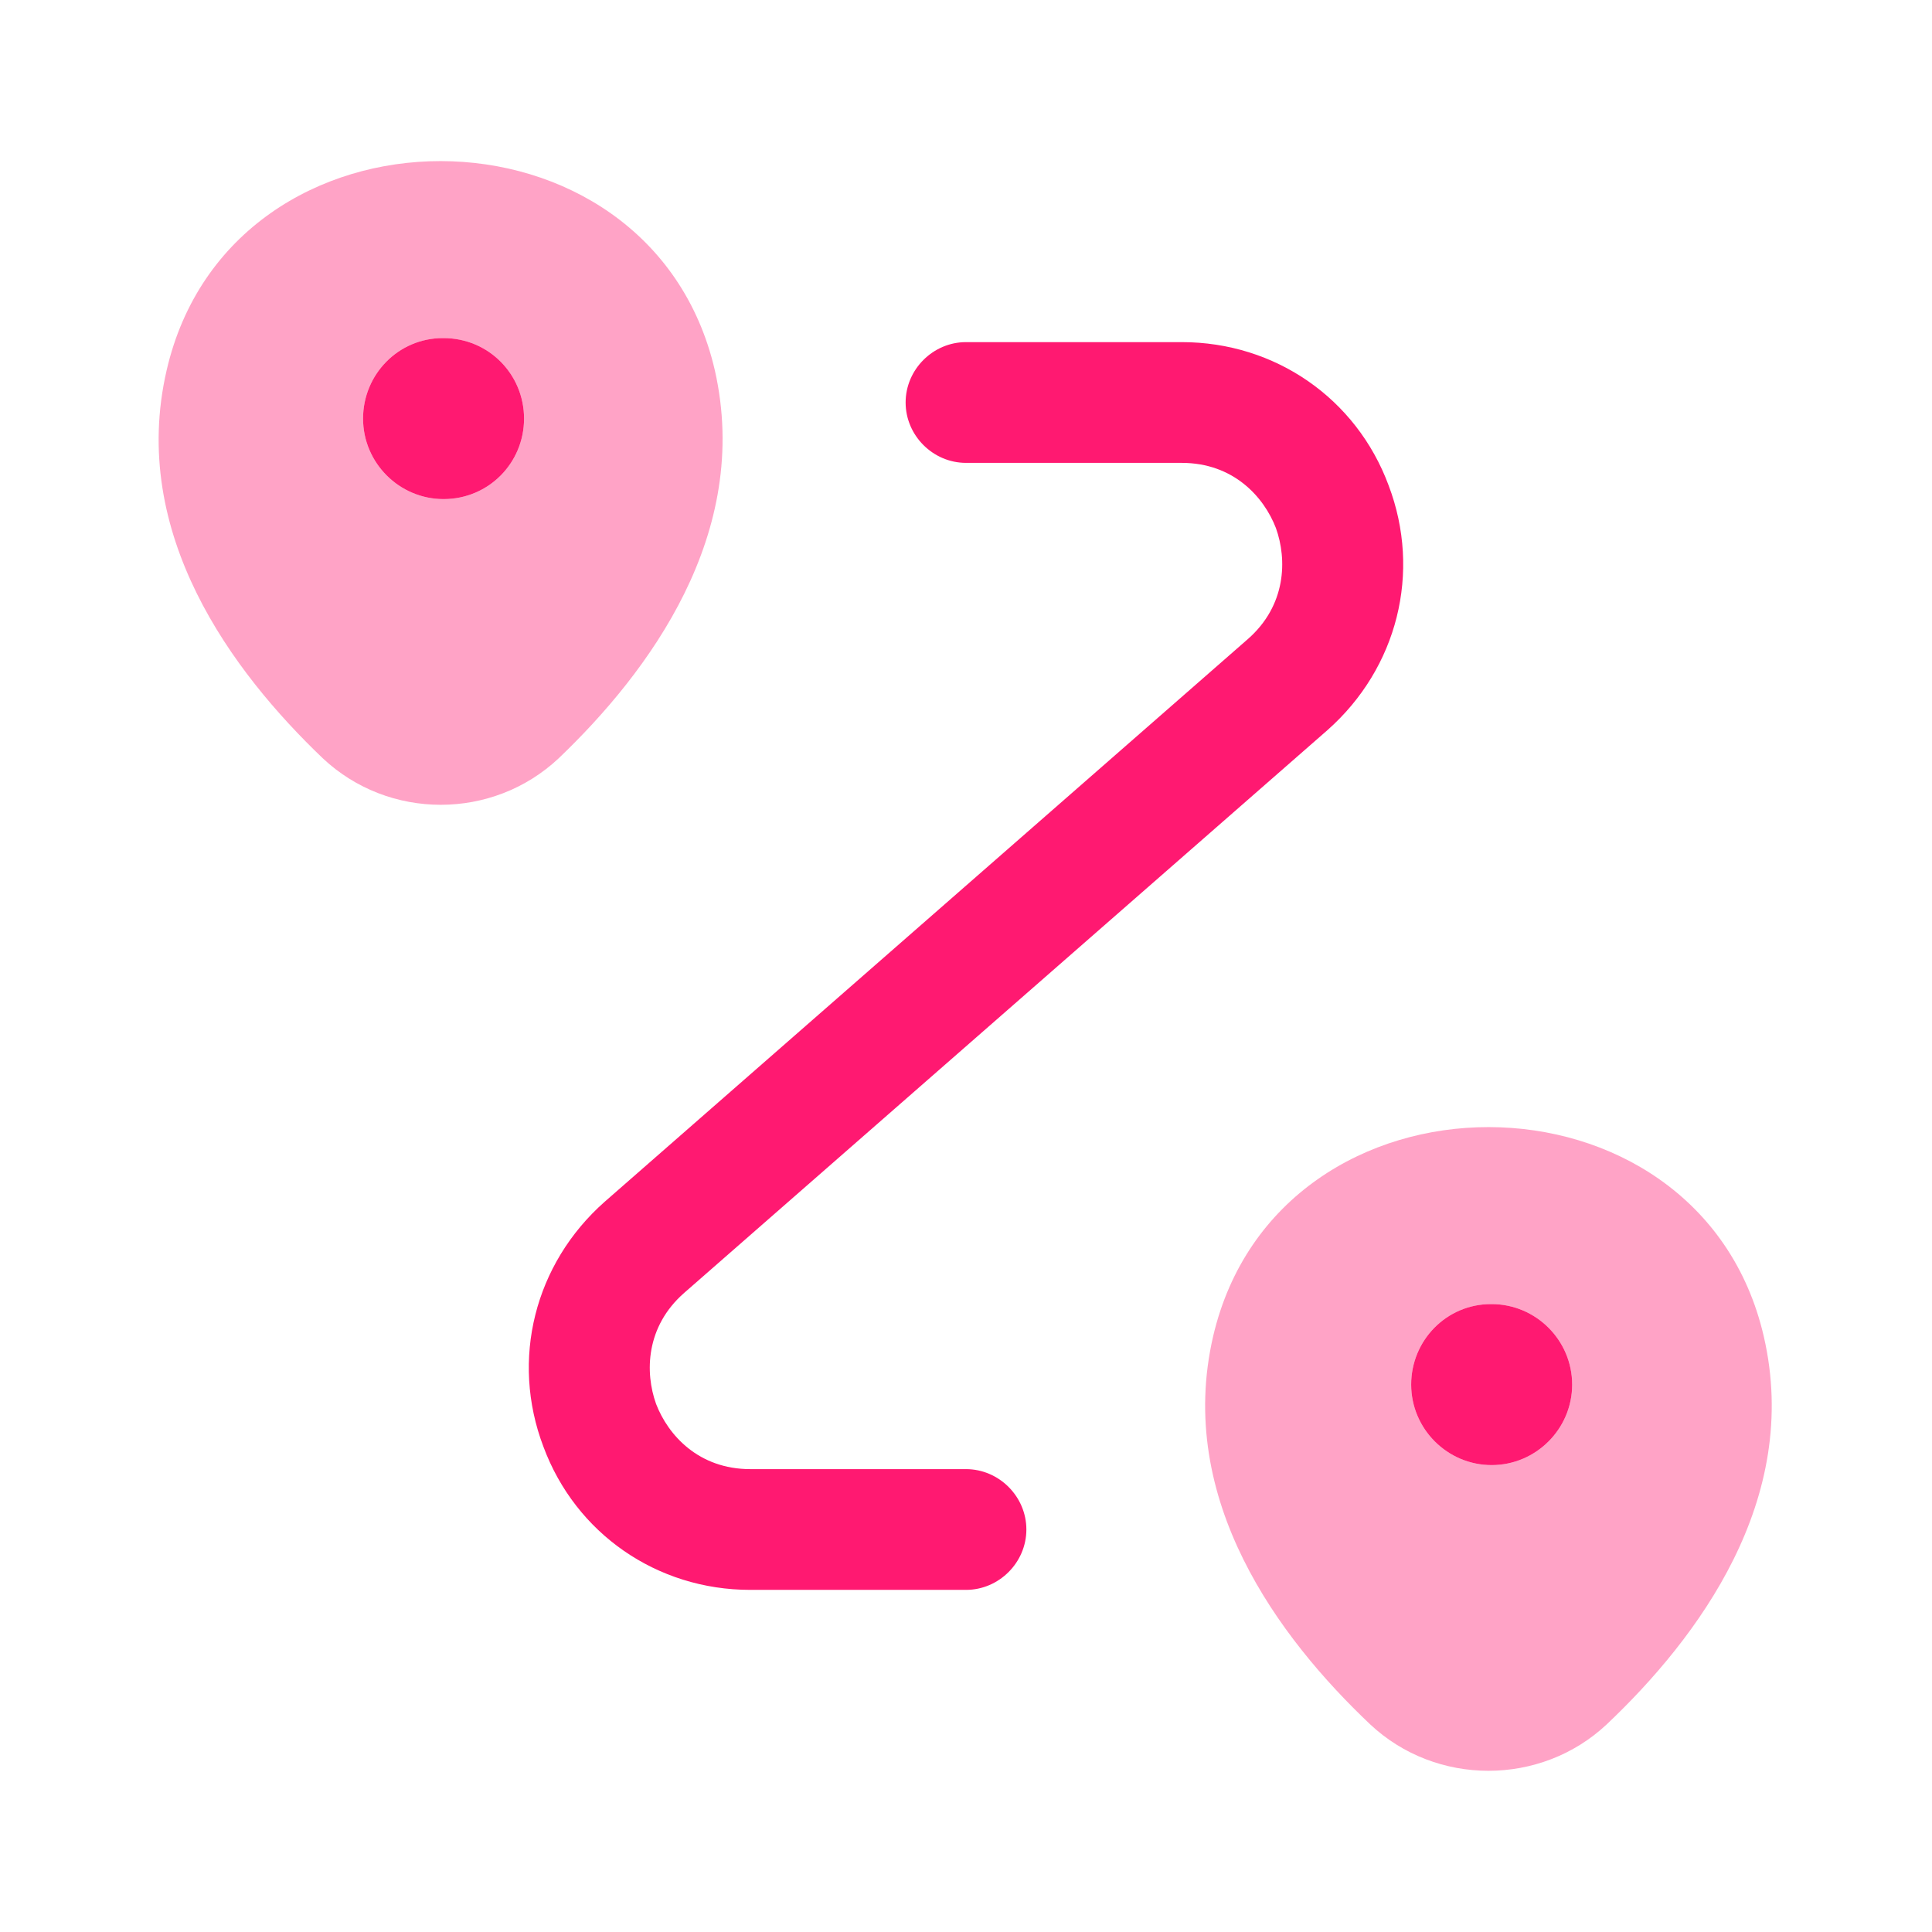 <svg width="12" height="12" viewBox="0 0 12 12" fill="none" xmlns="http://www.w3.org/2000/svg">
<g clip-path="url(#clip0_58_757)">
<path opacity="0.4" d="M4.44 2.3C4.04 0.57 1.435 0.565 1.035 2.3C0.8 3.315 1.445 4.175 2.005 4.71C2.415 5.095 3.06 5.095 3.47 4.71C4.03 4.175 4.67 3.315 4.44 2.3ZM2.755 3.1C2.48 3.1 2.255 2.875 2.255 2.6C2.255 2.325 2.475 2.1 2.75 2.1H2.755C3.035 2.1 3.255 2.325 3.255 2.6C3.255 2.875 3.035 3.1 2.755 3.1Z" fill="#FF1971"/>
<path d="M3.255 2.6C3.255 2.875 3.035 3.1 2.755 3.1C2.48 3.1 2.255 2.875 2.255 2.6C2.255 2.325 2.475 2.1 2.75 2.1H2.755C3.035 2.1 3.255 2.325 3.255 2.6Z" fill="#FF1971"/>
<path opacity="0.4" d="M10.955 8.3C10.555 6.57 7.94 6.565 7.535 8.3C7.3 9.315 7.945 10.175 8.51 10.71C8.92 11.095 9.57 11.095 9.98 10.71C10.545 10.175 11.19 9.315 10.955 8.3ZM9.265 9.1C8.99 9.1 8.765 8.875 8.765 8.6C8.765 8.325 8.985 8.1 9.26 8.1H9.265C9.54 8.1 9.765 8.325 9.765 8.6C9.765 8.875 9.54 9.1 9.265 9.1Z" fill="#FF1971"/>
<path d="M9.765 8.6C9.765 8.875 9.54 9.1 9.265 9.1C8.99 9.1 8.765 8.875 8.765 8.6C8.765 8.325 8.985 8.1 9.26 8.1H9.265C9.54 8.1 9.765 8.325 9.765 8.6Z" fill="#FF1971"/>
<path d="M6 9.875H4.66C4.08 9.875 3.575 9.525 3.375 8.985C3.17 8.445 3.32 7.85 3.755 7.465L7.75 3.97C7.99 3.76 7.995 3.475 7.925 3.28C7.85 3.085 7.66 2.875 7.34 2.875H6C5.795 2.875 5.625 2.705 5.625 2.5C5.625 2.295 5.795 2.125 6 2.125H7.34C7.92 2.125 8.425 2.475 8.625 3.015C8.83 3.555 8.68 4.15 8.245 4.535L4.25 8.03C4.01 8.24 4.005 8.525 4.075 8.72C4.15 8.915 4.34 9.125 4.66 9.125H6C6.205 9.125 6.375 9.295 6.375 9.5C6.375 9.705 6.205 9.875 6 9.875Z" fill="#FF1971"/>
</g>
<defs>
<clipPath id="clip0_58_757">
<rect width="12" height="12" fill="white"/>
</clipPath>
</defs>
</svg>
